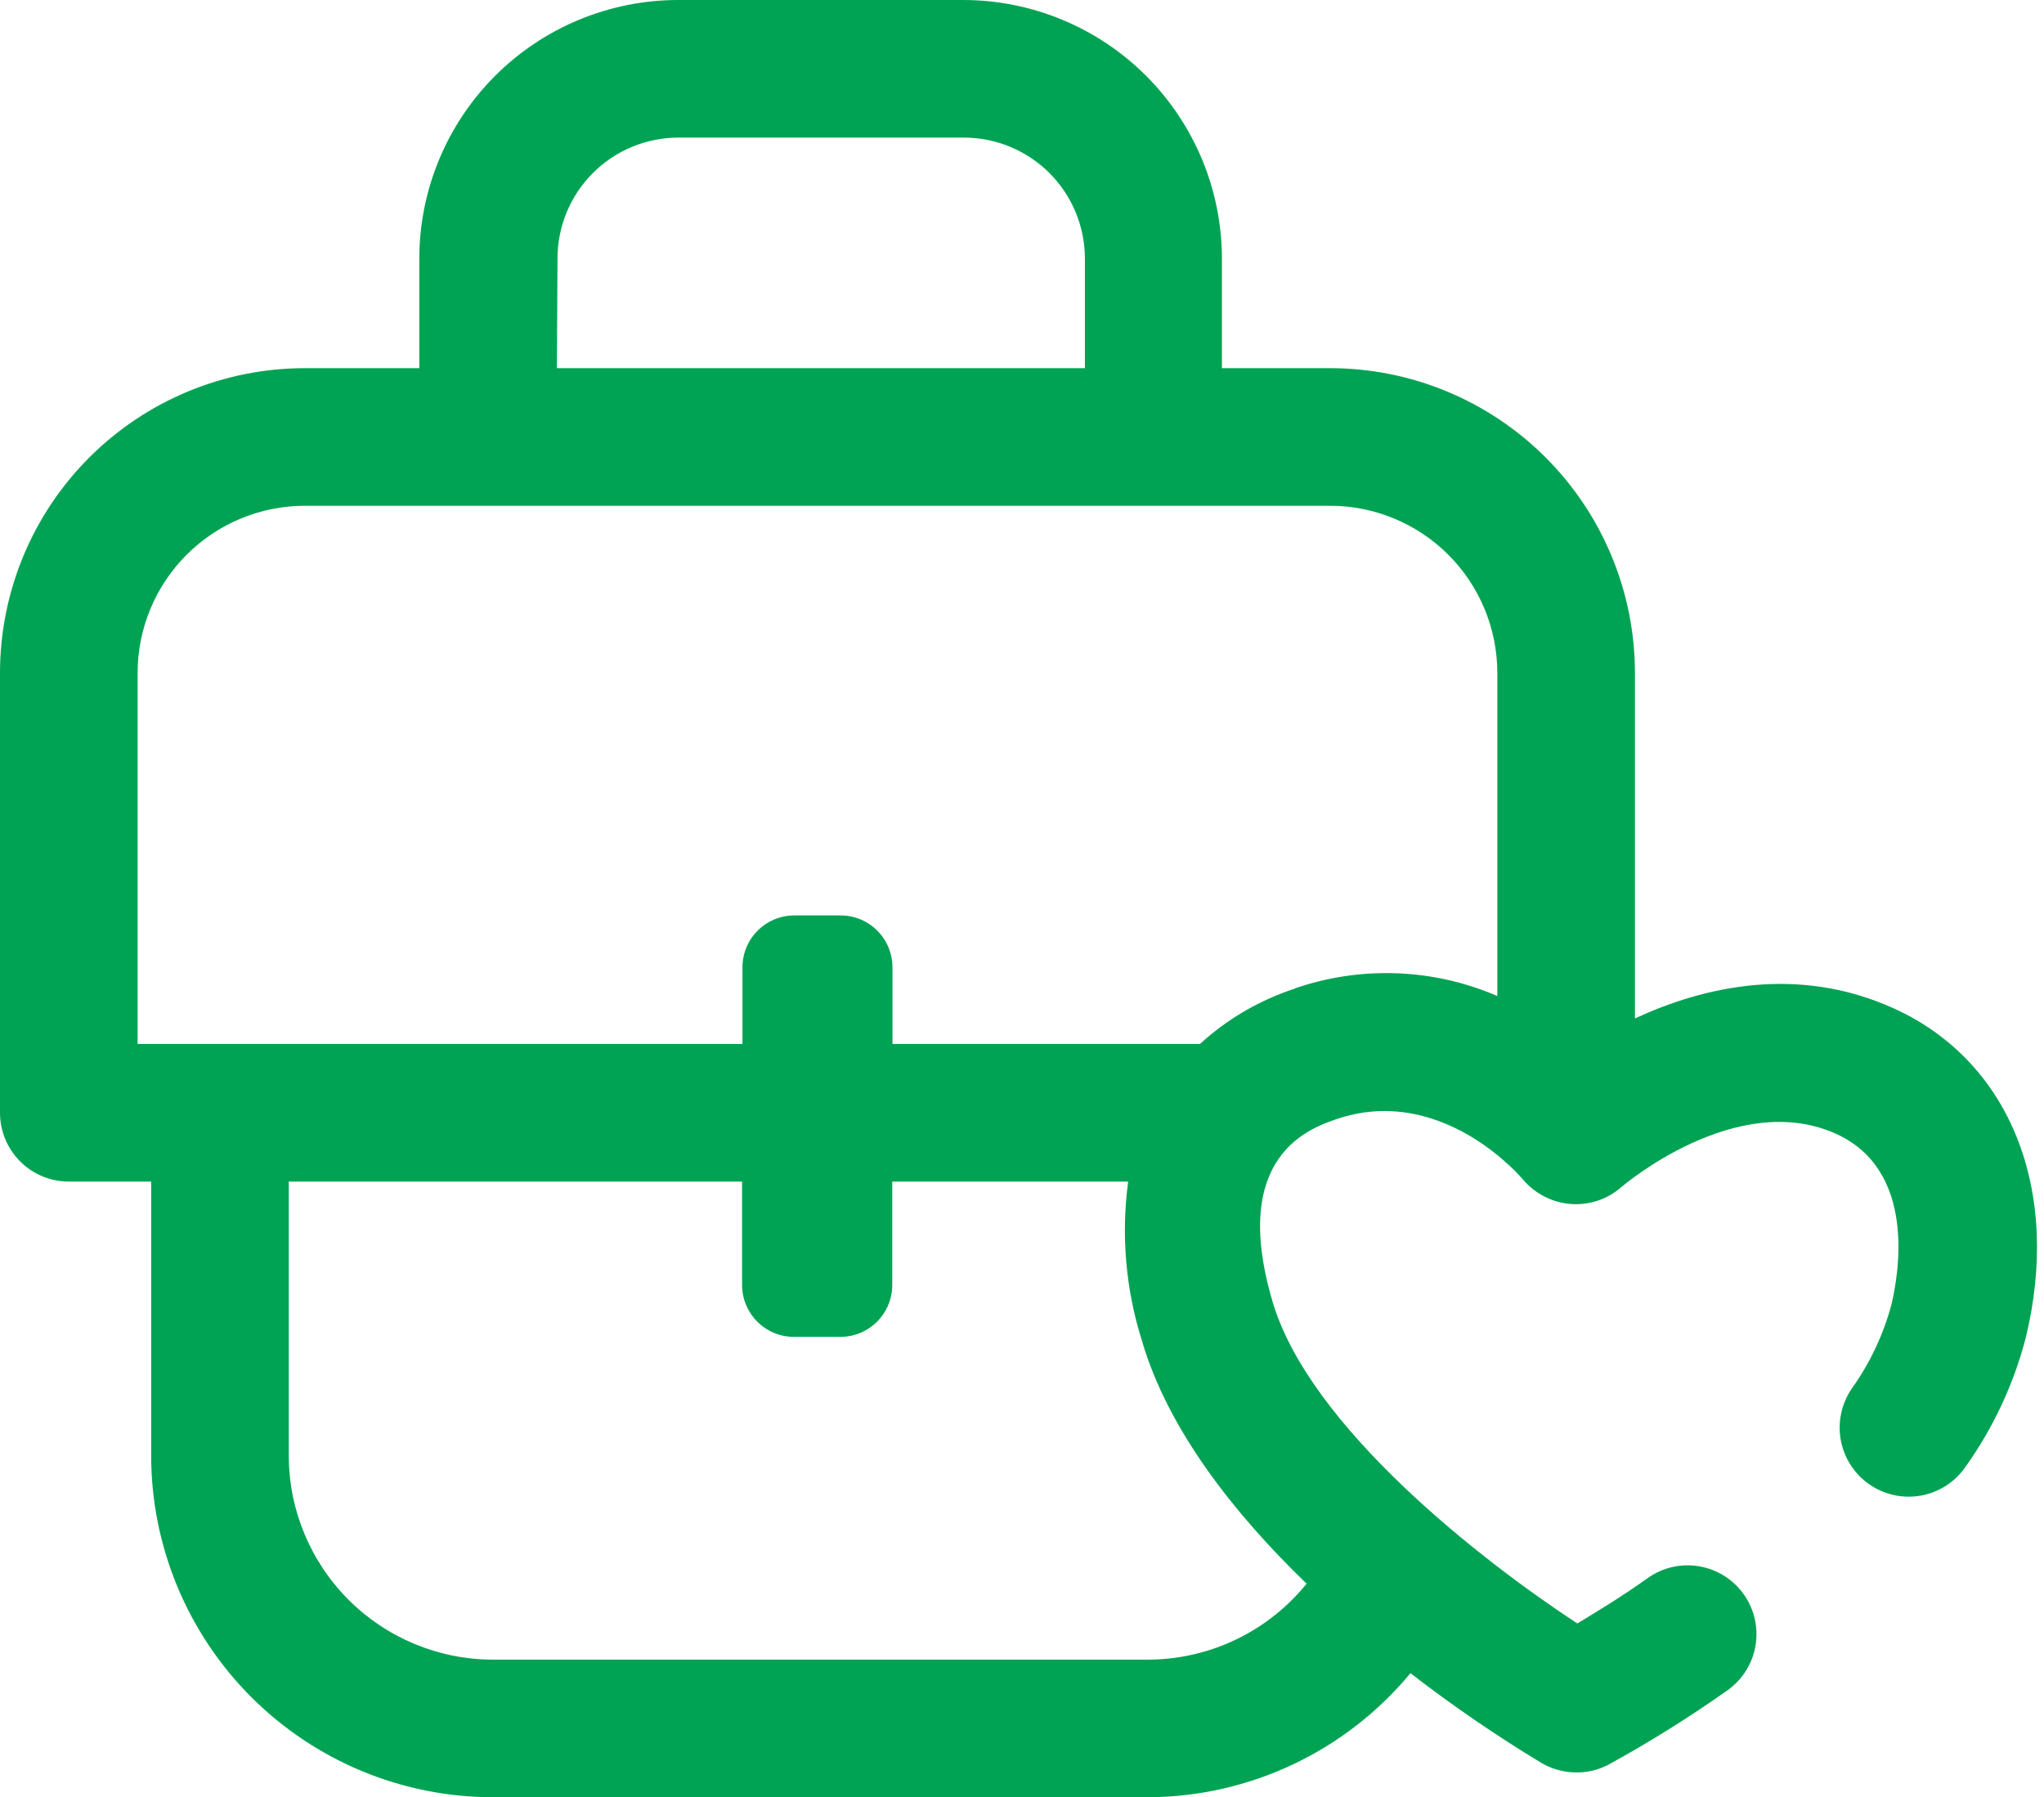 <svg width="116" height="102" viewBox="0 0 116 102" fill="none" xmlns="http://www.w3.org/2000/svg">
<path d="M107.5 57.242C102.011 54.743 96.667 56.004 92.785 57.8V38.187C92.782 33.602 90.959 29.206 87.717 25.963C84.475 22.721 80.078 20.898 75.493 20.895H69.346V14.681C69.343 10.79 67.797 7.06 65.047 4.307C62.297 1.555 58.567 0.006 54.676 0H38.466C34.575 0.006 30.846 1.555 28.095 4.307C25.345 7.06 23.799 10.79 23.796 14.681V20.895H17.292C12.707 20.898 8.31 22.721 5.068 25.963C1.826 29.206 0.003 33.602 0 38.187V63.154C0 64.19 0.411 65.183 1.144 65.915C1.876 66.648 2.869 67.059 3.905 67.059H8.579V82.622C8.585 87.76 10.629 92.685 14.261 96.318C17.894 99.951 22.82 101.994 27.957 102H65.174C68.017 101.986 70.822 101.348 73.391 100.132C75.96 98.915 78.232 97.15 80.045 94.96C82.426 96.801 84.91 98.503 87.486 100.059C88.089 100.409 88.774 100.594 89.472 100.594C90.114 100.598 90.747 100.441 91.312 100.137C93.619 98.868 95.854 97.471 98.006 95.953C98.427 95.66 98.787 95.287 99.064 94.855C99.341 94.424 99.53 93.941 99.621 93.436C99.711 92.931 99.701 92.413 99.592 91.912C99.483 91.411 99.275 90.936 98.982 90.515C98.689 90.094 98.316 89.734 97.884 89.457C97.452 89.18 96.97 88.991 96.465 88.9C95.96 88.81 95.442 88.819 94.941 88.929C94.44 89.038 93.965 89.246 93.544 89.539C91.982 90.654 90.565 91.502 89.516 92.138C84.117 88.602 74.299 80.982 72.213 73.853C69.77 65.564 74.378 64.014 75.895 63.5C80.134 62.072 83.704 64.415 85.355 65.877C85.417 65.942 85.484 66.002 85.556 66.055C85.864 66.331 86.154 66.625 86.426 66.936C86.762 67.335 87.174 67.664 87.637 67.903C88.1 68.142 88.606 68.288 89.126 68.331C89.647 68.372 90.171 68.308 90.668 68.144C91.164 67.979 91.622 67.716 92.015 67.371C92.082 67.316 98.531 61.794 104.198 64.348C108.794 66.434 107.757 72.325 107.333 74.076C106.873 75.769 106.118 77.366 105.101 78.795C104.51 79.649 104.281 80.703 104.466 81.725C104.652 82.747 105.235 83.653 106.089 84.245C106.942 84.837 107.996 85.065 109.018 84.88C110.04 84.695 110.947 84.111 111.538 83.258C113.11 81.057 114.266 78.588 114.952 75.973C117.016 67.572 114.082 60.232 107.5 57.242ZM31.639 14.681C31.637 13.78 31.814 12.886 32.158 12.052C32.502 11.219 33.007 10.461 33.644 9.823C34.281 9.184 35.038 8.678 35.871 8.333C36.705 7.987 37.598 7.809 38.5 7.809H54.709C56.53 7.812 58.275 8.538 59.562 9.826C60.848 11.114 61.57 12.861 61.57 14.681V20.895H31.605L31.639 14.681ZM74.166 89.862C73.09 91.198 71.732 92.28 70.189 93.028C68.646 93.777 66.956 94.174 65.241 94.191H27.957C24.891 94.185 21.951 92.964 19.783 90.796C17.615 88.627 16.394 85.688 16.388 82.622V67.059H42.114V72.927C42.114 73.708 42.425 74.457 42.977 75.01C43.529 75.562 44.278 75.873 45.059 75.873H47.692C48.473 75.873 49.222 75.562 49.775 75.01C50.327 74.457 50.637 73.708 50.637 72.927V67.059H64.025C63.619 70.077 63.882 73.146 64.794 76.051C66.278 81.16 70.071 85.935 74.132 89.862H74.166ZM73.496 56.104C71.493 56.756 69.652 57.829 68.097 59.25H50.649V54.888C50.647 54.501 50.569 54.118 50.42 53.762C50.271 53.405 50.053 53.081 49.778 52.809C49.504 52.536 49.178 52.32 48.82 52.174C48.462 52.027 48.079 51.952 47.692 51.954H45.082C44.303 51.954 43.555 52.263 43.003 52.812C42.451 53.362 42.139 54.109 42.136 54.888V59.25H7.809V38.187C7.812 35.673 8.812 33.263 10.59 31.485C12.368 29.708 14.778 28.707 17.292 28.705H75.493C78.007 28.707 80.417 29.708 82.195 31.485C83.973 33.263 84.973 35.673 84.976 38.187V56.528C81.326 54.954 77.219 54.803 73.463 56.104H73.496Z" fill="#00A353"/>
</svg>
